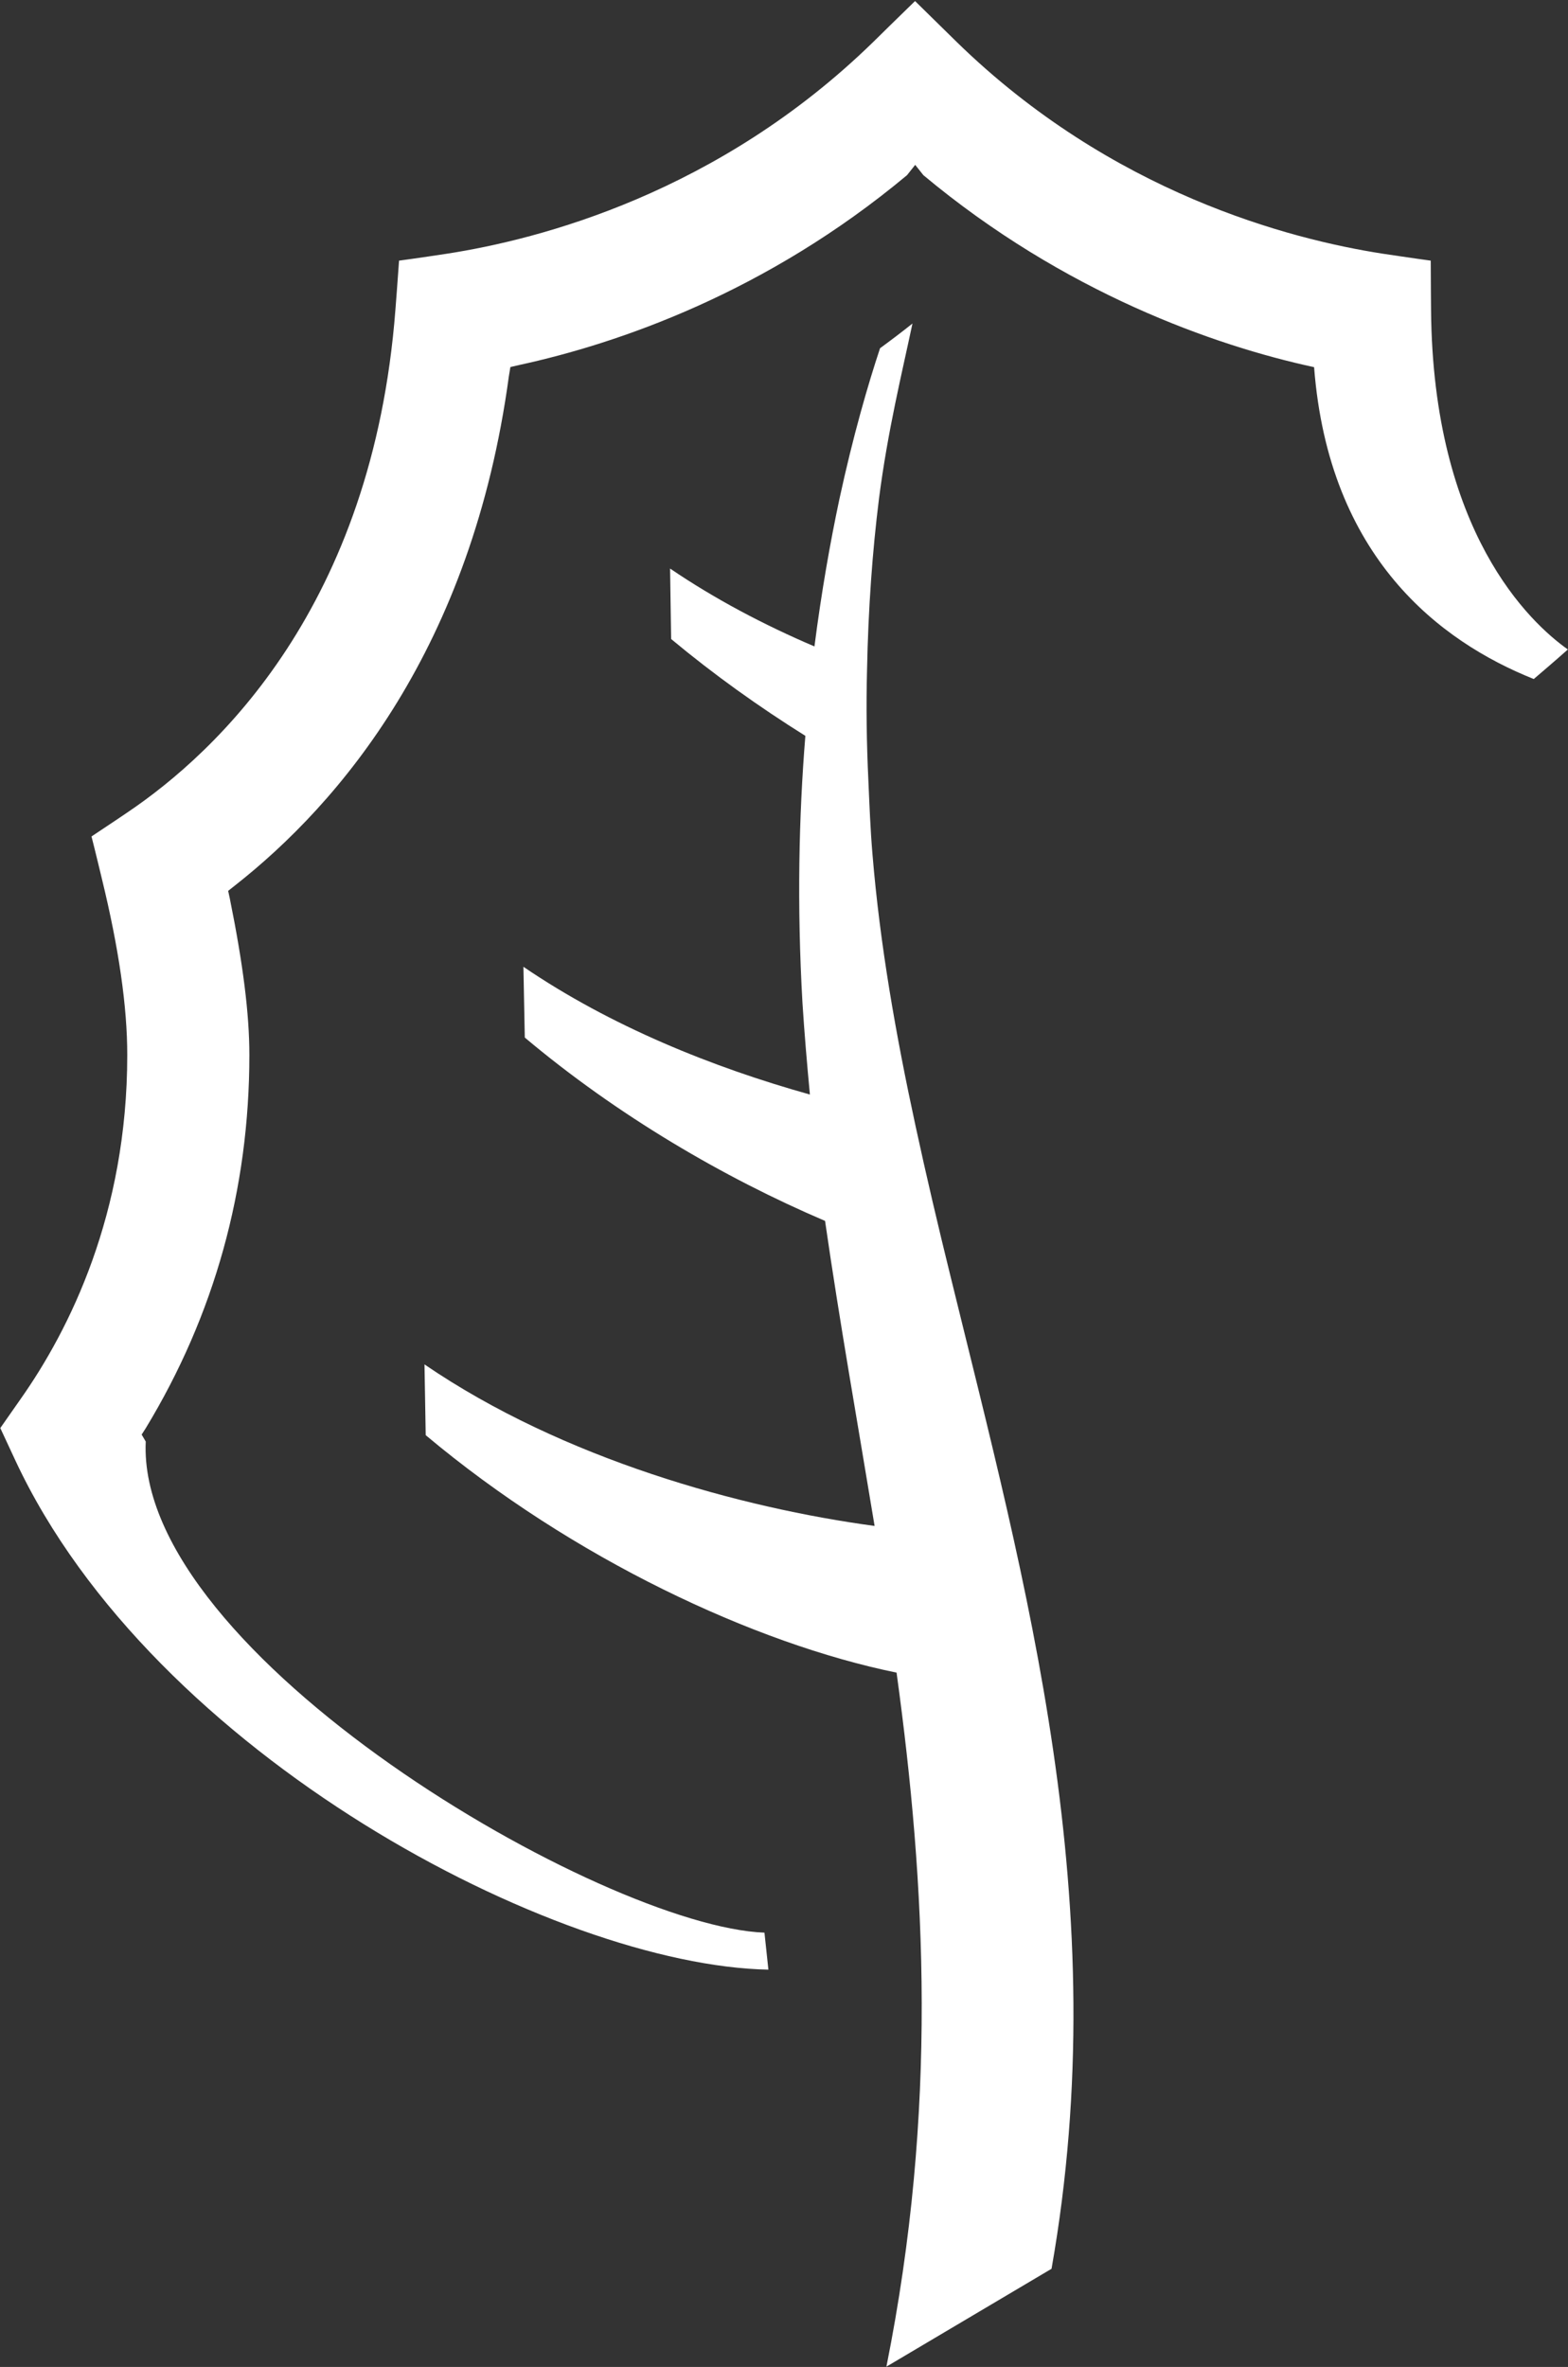 <svg version="1.2" xmlns="http://www.w3.org/2000/svg" viewBox="0 0 1035 1562" width="1035" height="1562">
	<rect x="0" y="0" width="1035" height="1562" fill="#333333" stroke="none"/>
	<title>download (9)-svg</title>
	<defs>
		<clipPath clipPathUnits="userSpaceOnUse" id="cp1">
			<path d="m0.2 0.71h1034.7v1299.1h-1034.7z"/>
		</clipPath>
	</defs>
	<style>
		.s0 { fill: #ffffff } 
	</style>
	<g id="Symbols">
		<g id="cabecera">
			<g id="logo">
				<g id="Group-27">
					<path id="Fill-15" fill-rule="evenodd" class="s0" d="m627.4 842.2c-8.2-33.3-16-66.4-23.1-99.3-13-60.1-23.5-119.7-28.4-179.2-1.4-16.6-2-32.6-2.7-48.5-1.2-25.1-1.5-49.4-0.9-72.6 0.8-41.1 3.6-79.2 7.9-113.5 5.8-45 15.2-83 22.1-115.6-7 5.6-14.3 11.1-21.4 16.3-8 24.1-17.8 57.8-26.9 99.9-6 28.3-11.8 61-16.4 96.9-33.3-14.2-65.7-31.3-95.3-51.4l0.7 46.5c28.1 23.4 57.9 44.7 88.6 63.9-4.3 52.9-5.6 111.9-1.9 176.4 1.3 20.2 3 40.2 4.9 60.3-64.1-17.9-131.6-45.1-189.1-84.3l0.9 46.7c61 51.3 131.4 92.5 198.2 121 9.7 67.2 21.6 133.9 32.7 201.3-87.6-11.8-205.4-43.9-297.1-106.6l0.8 46.7c97 81.4 217.2 137.6 310.8 156.7 19.3 140.4 27.2 288.4-6.7 458l109-64.6c42.4-240.5-17.1-452.3-66.7-655z"/>
					<g id="Group-19">
						<g id="Clip-18">
						</g>
						<g id="Clip-Path: Fill-17" clip-path="url(#cp1)">
							<path id="Fill-17" fill-rule="evenodd" class="s0" d="m507.2 1299.8c-140.4-2.6-406.2-141.5-497-335.9 0 0-7.2-15.5-10-21.5 3.9-5.6 13.5-19.3 13.5-19.3 32.1-45.6 70.3-121.9 70.3-226.9 0-31.8-5.5-70.2-16.8-116.5 0 0-4.7-19.6-6.8-27.7 6.9-4.5 23.6-15.8 23.6-15.8 59.5-40.1 162-136.3 177-331.8 0 0 1.8-23 2.4-32.4 9.4-1.2 31.8-4.6 31.8-4.6 61.1-9.5 178.9-39.9 281.2-139.7 0 0 19.1-18.8 27.6-27 8.3 8.2 27.5 27 27.5 27 102.3 99.8 220 130.2 281.1 139.7 0 0 22.7 3.4 31.8 4.6 0 9.4 0.2 32.5 0.2 32.5 1.2 146.6 65.3 206.4 90.3 224.1-8.2 7.3-17.8 15.5-22.5 19.5-61.8-24.7-135.3-80.1-145-205.8-65.7-14.2-164.9-49.1-257.9-126.7l-5.4-6.8-5.4 6.8c-93 77.6-190.7 111.1-256.1 125.3l-5.7 1.3-1 6c-24.3 179.5-111.8 282-181 336.3l-4.3 3.4 1.1 5.1c8.7 43 12.9 76 12.9 103.2 0 88.7-23.1 171.6-68.4 246.3l-2.7 4.2 2.7 4.6c-6.5 140.4 301.7 320 408.4 324.1z"/>
						</g>
					</g>
				</g>
			</g>
		</g>
	</g>
</svg>